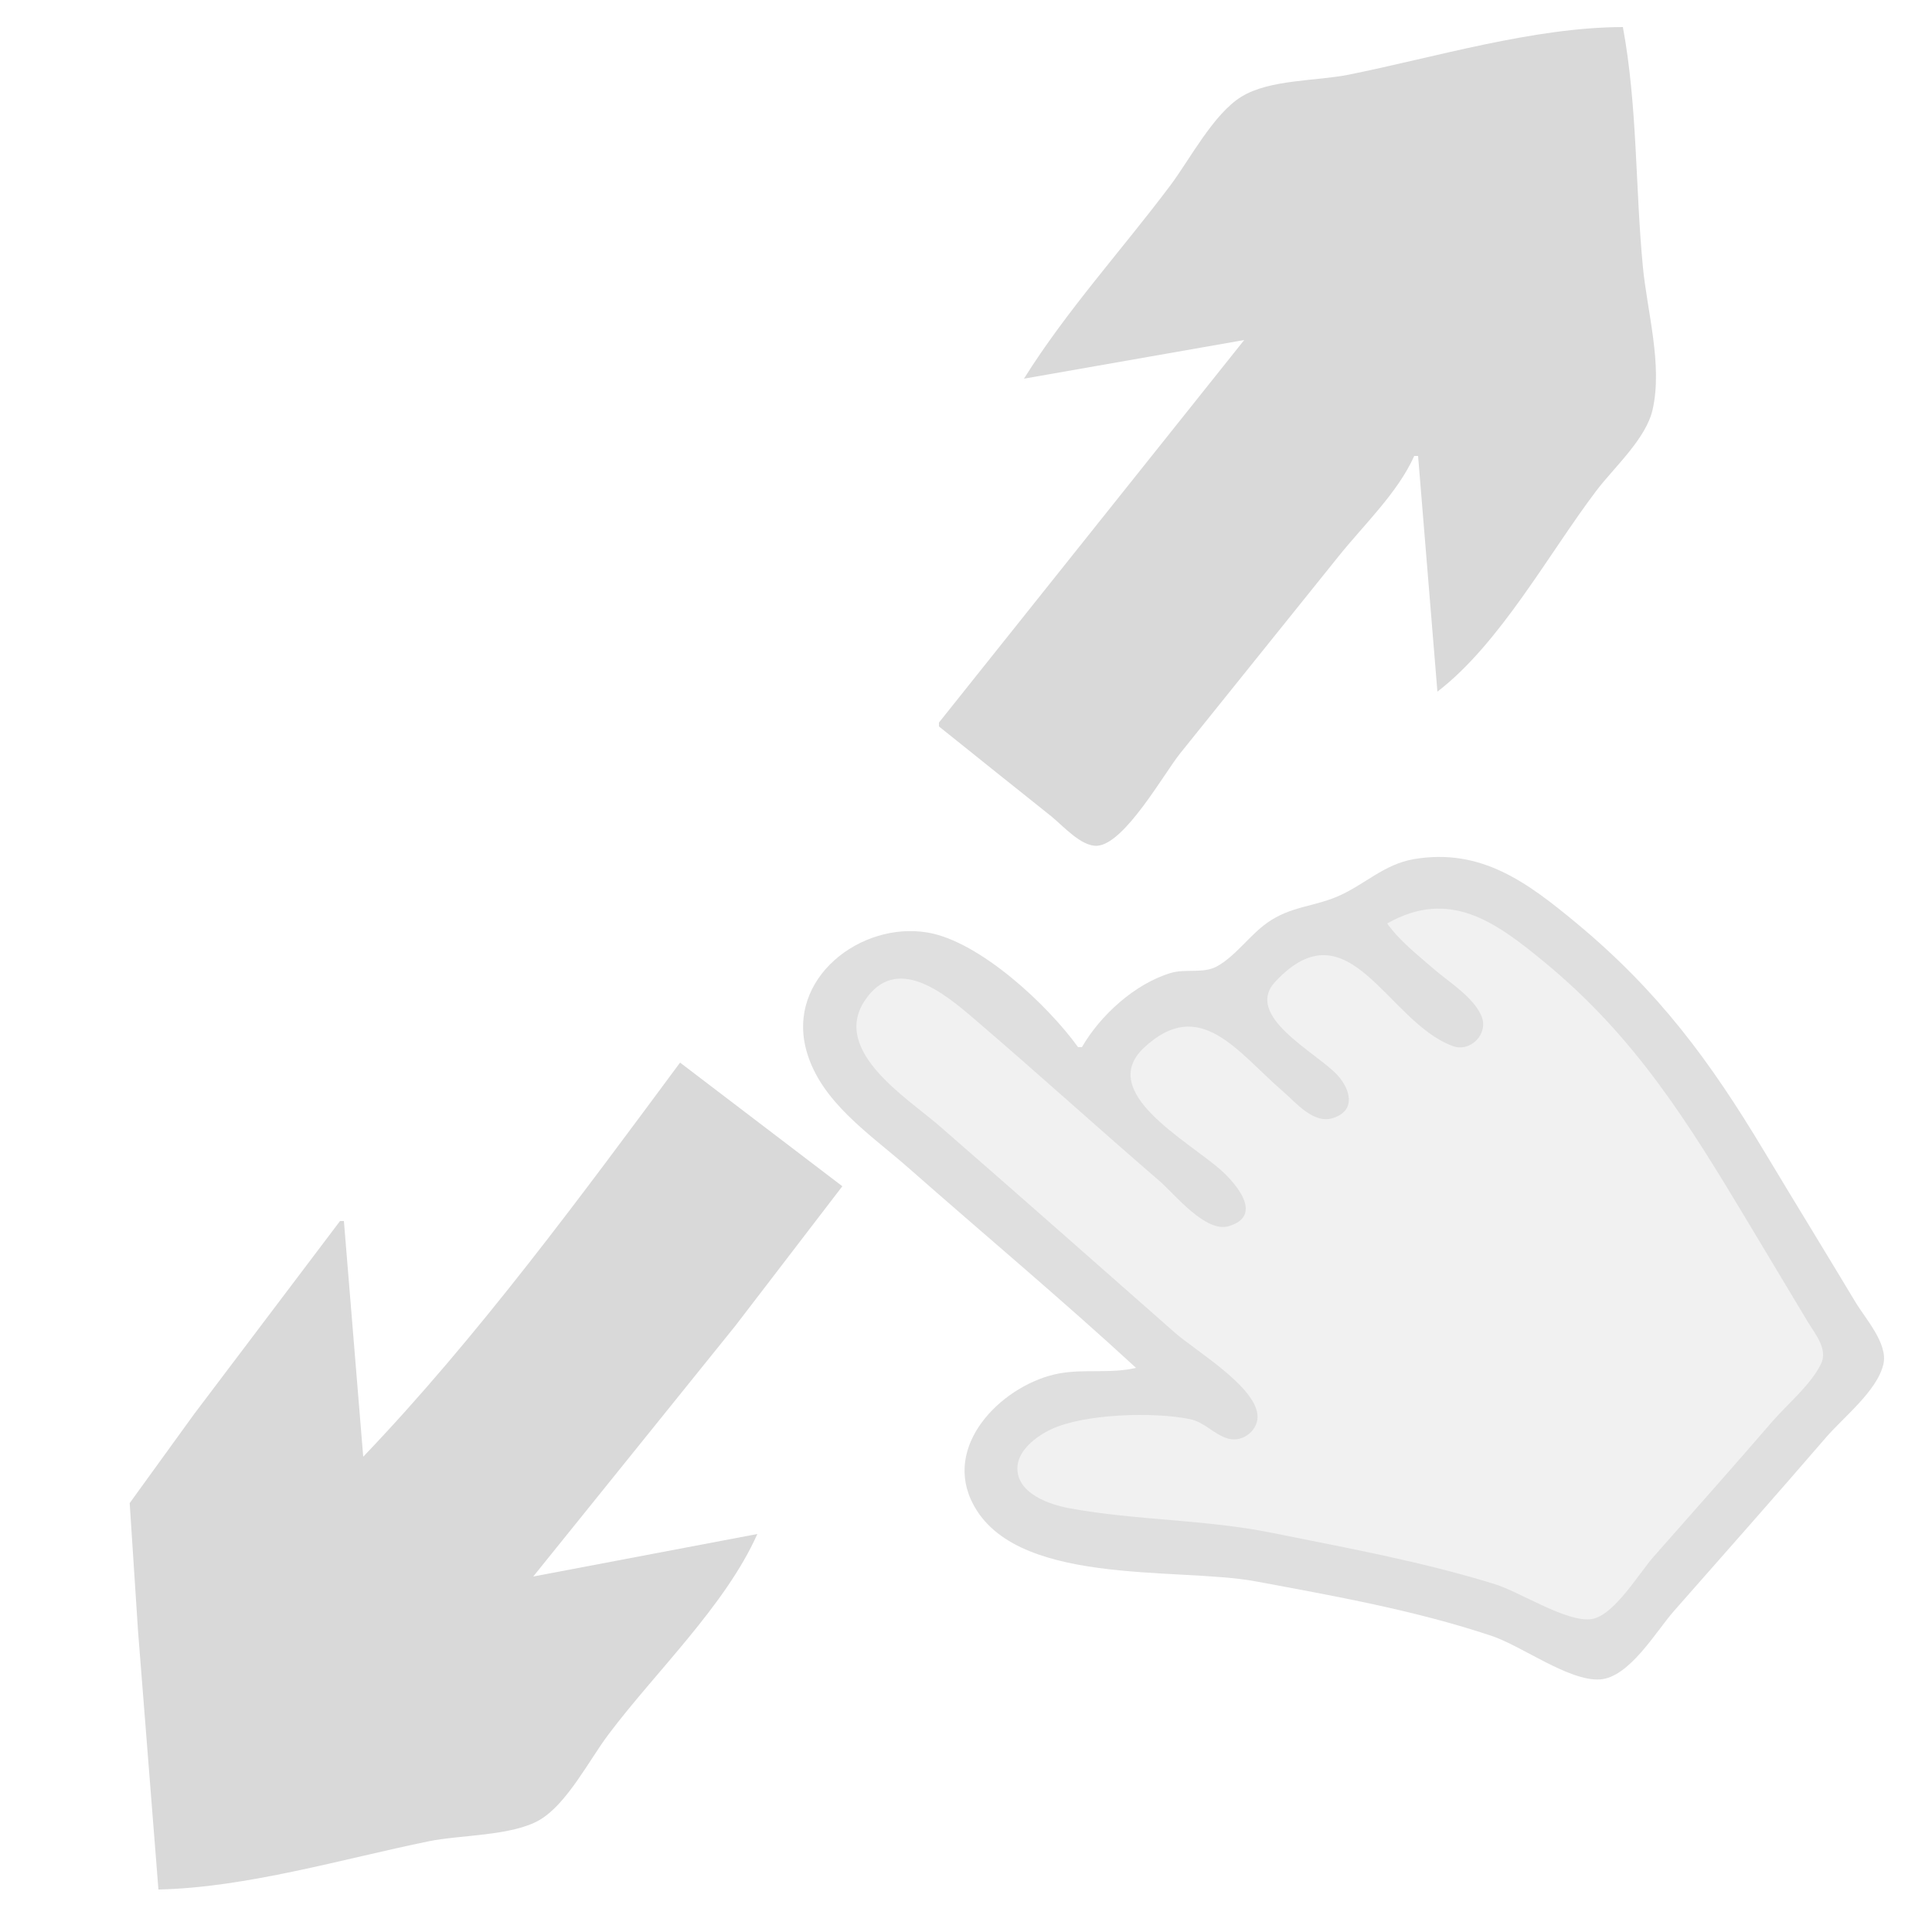<?xml version="1.0" standalone="yes"?>
<svg width="500" height="500">
<path style="fill:#ffffff; stroke:none;" d="M0 0L0 500L500 500L500 0L0 0z"/>
<path style="fill:#d9d9d9; stroke:none;" d="M265 98L322 88L243 187L243 188C252.638 195.769 262.334 203.467 272 211.2C274.972 213.577 279.834 219.181 283.985 218.883C291.076 218.373 301.17 200.287 305.4 195L346.4 144C352.887 135.891 361.764 127.504 366 118L367 118L372 179C388.197 166.576 400.794 143.286 413.13 127C417.731 120.926 425.981 113.599 427.697 106C430.322 94.376 426.28 80.622 425.17 69C423.207 48.458 423.775 27.337 420 7C396.902 7.064 371.649 14.772 349 19.335C340.699 21.007 328.639 20.509 321.3 25.013C314.044 29.467 307.962 41.219 302.873 48C290.442 64.567 275.97 80.443 265 98z"/>
<path style="fill:#dfdfdf; stroke:none;" d="M280 271L279 271C271.214 260.175 253.577 243.594 240 241.326C222.772 238.448 203.45 253.176 208.725 272C212.435 285.238 225.188 293.518 235 302.155C254.633 319.438 274.763 336.281 294 354C287.376 355.577 280.635 354.216 274 355.468C260.247 358.062 244.496 372.871 251.228 388C261.404 410.867 304.553 405.452 325 409.261C345.531 413.085 366.117 416.727 386 423.355C393.858 425.974 405.99 435.091 414 434.639C421.633 434.208 428.581 422.197 433.155 417C446.329 402.034 459.556 387.1 472.576 372C477.067 366.792 485.875 359.907 487.431 353C488.625 347.702 482.756 341.26 480.2 337C472.382 323.97 464.418 311.029 456.6 298C442.518 274.529 429.192 256.506 408 238.919C395.332 228.406 383.372 219.425 366 222.326C358.09 223.647 353.048 229.099 346 232.066C339.738 234.701 333.954 234.591 328 238.785C323.421 242.01 319.735 247.478 314.91 250.112C311.417 252.019 306.797 250.661 303 251.8C293.689 254.593 284.764 262.759 280 271z"/>
<path style="fill:#f1f1f1; stroke:none;" d="M359 239C362.278 243.558 366.772 247.041 371 250.718C374.918 254.126 381.414 258.072 383.434 263.039C385.272 267.557 380.571 272.392 376 270.727C358.981 264.526 349.108 233.709 330.063 254.039C321.793 262.868 340.391 272.212 345.941 278.039C349.336 281.603 351.226 287.353 344.981 289.353C339.906 290.977 335.356 285.316 332 282.424C320.316 272.354 310.548 257.547 296.04 271.174C283.763 282.705 307.488 295.249 315.996 302.845C319.794 306.235 327.158 314.631 317.981 317.338C311.974 319.109 304.003 309.028 300 305.576C283.9 291.694 268.157 277.396 252 263.579C244.374 257.058 231.867 246.655 223.742 259.043C215.191 272.081 234.961 284.29 243 291.282C263.418 309.04 283.689 326.966 304 344.845C309.377 349.578 324.502 358.496 325.418 366.014C325.901 369.981 321.767 373.315 318 372.353C314.315 371.411 311.835 368.07 308 367.279C298.65 365.348 280.625 365.835 272 369.92C268.231 371.704 263.296 375.354 263.296 379.999C263.296 386.639 271.75 389.431 277 390.384C294.118 393.493 311.86 393.213 329 396.665C348.483 400.589 367.954 404.107 387 410.025C393.378 412.007 405.626 420.017 411.961 419.006C417.699 418.091 424.183 407.16 427.845 403C438.101 391.349 448.441 379.755 458.576 368C462.554 363.387 468.564 358.481 471.268 353C473.162 349.16 469.699 345.168 467.8 342L452.2 316C436.868 290.446 423.237 268.45 400 249.25C387.307 238.762 375.28 229.746 359 239z"/>
<path style="fill:#d9d9d9; stroke:none;" d="M176 275C150.549 309.334 123.542 346.129 94 377L89 316L88 316L50.21 366L33.564 389L35.715 422L41 489C63.68 488.532 88.751 481.067 111 476.513C119.176 474.84 132.557 475.18 139.7 470.973C146.713 466.843 152.526 455.463 157.373 449C169.588 432.714 187.725 415.571 196 397L138 408L190.4 343L218 307L176 275z"/>
</svg>
